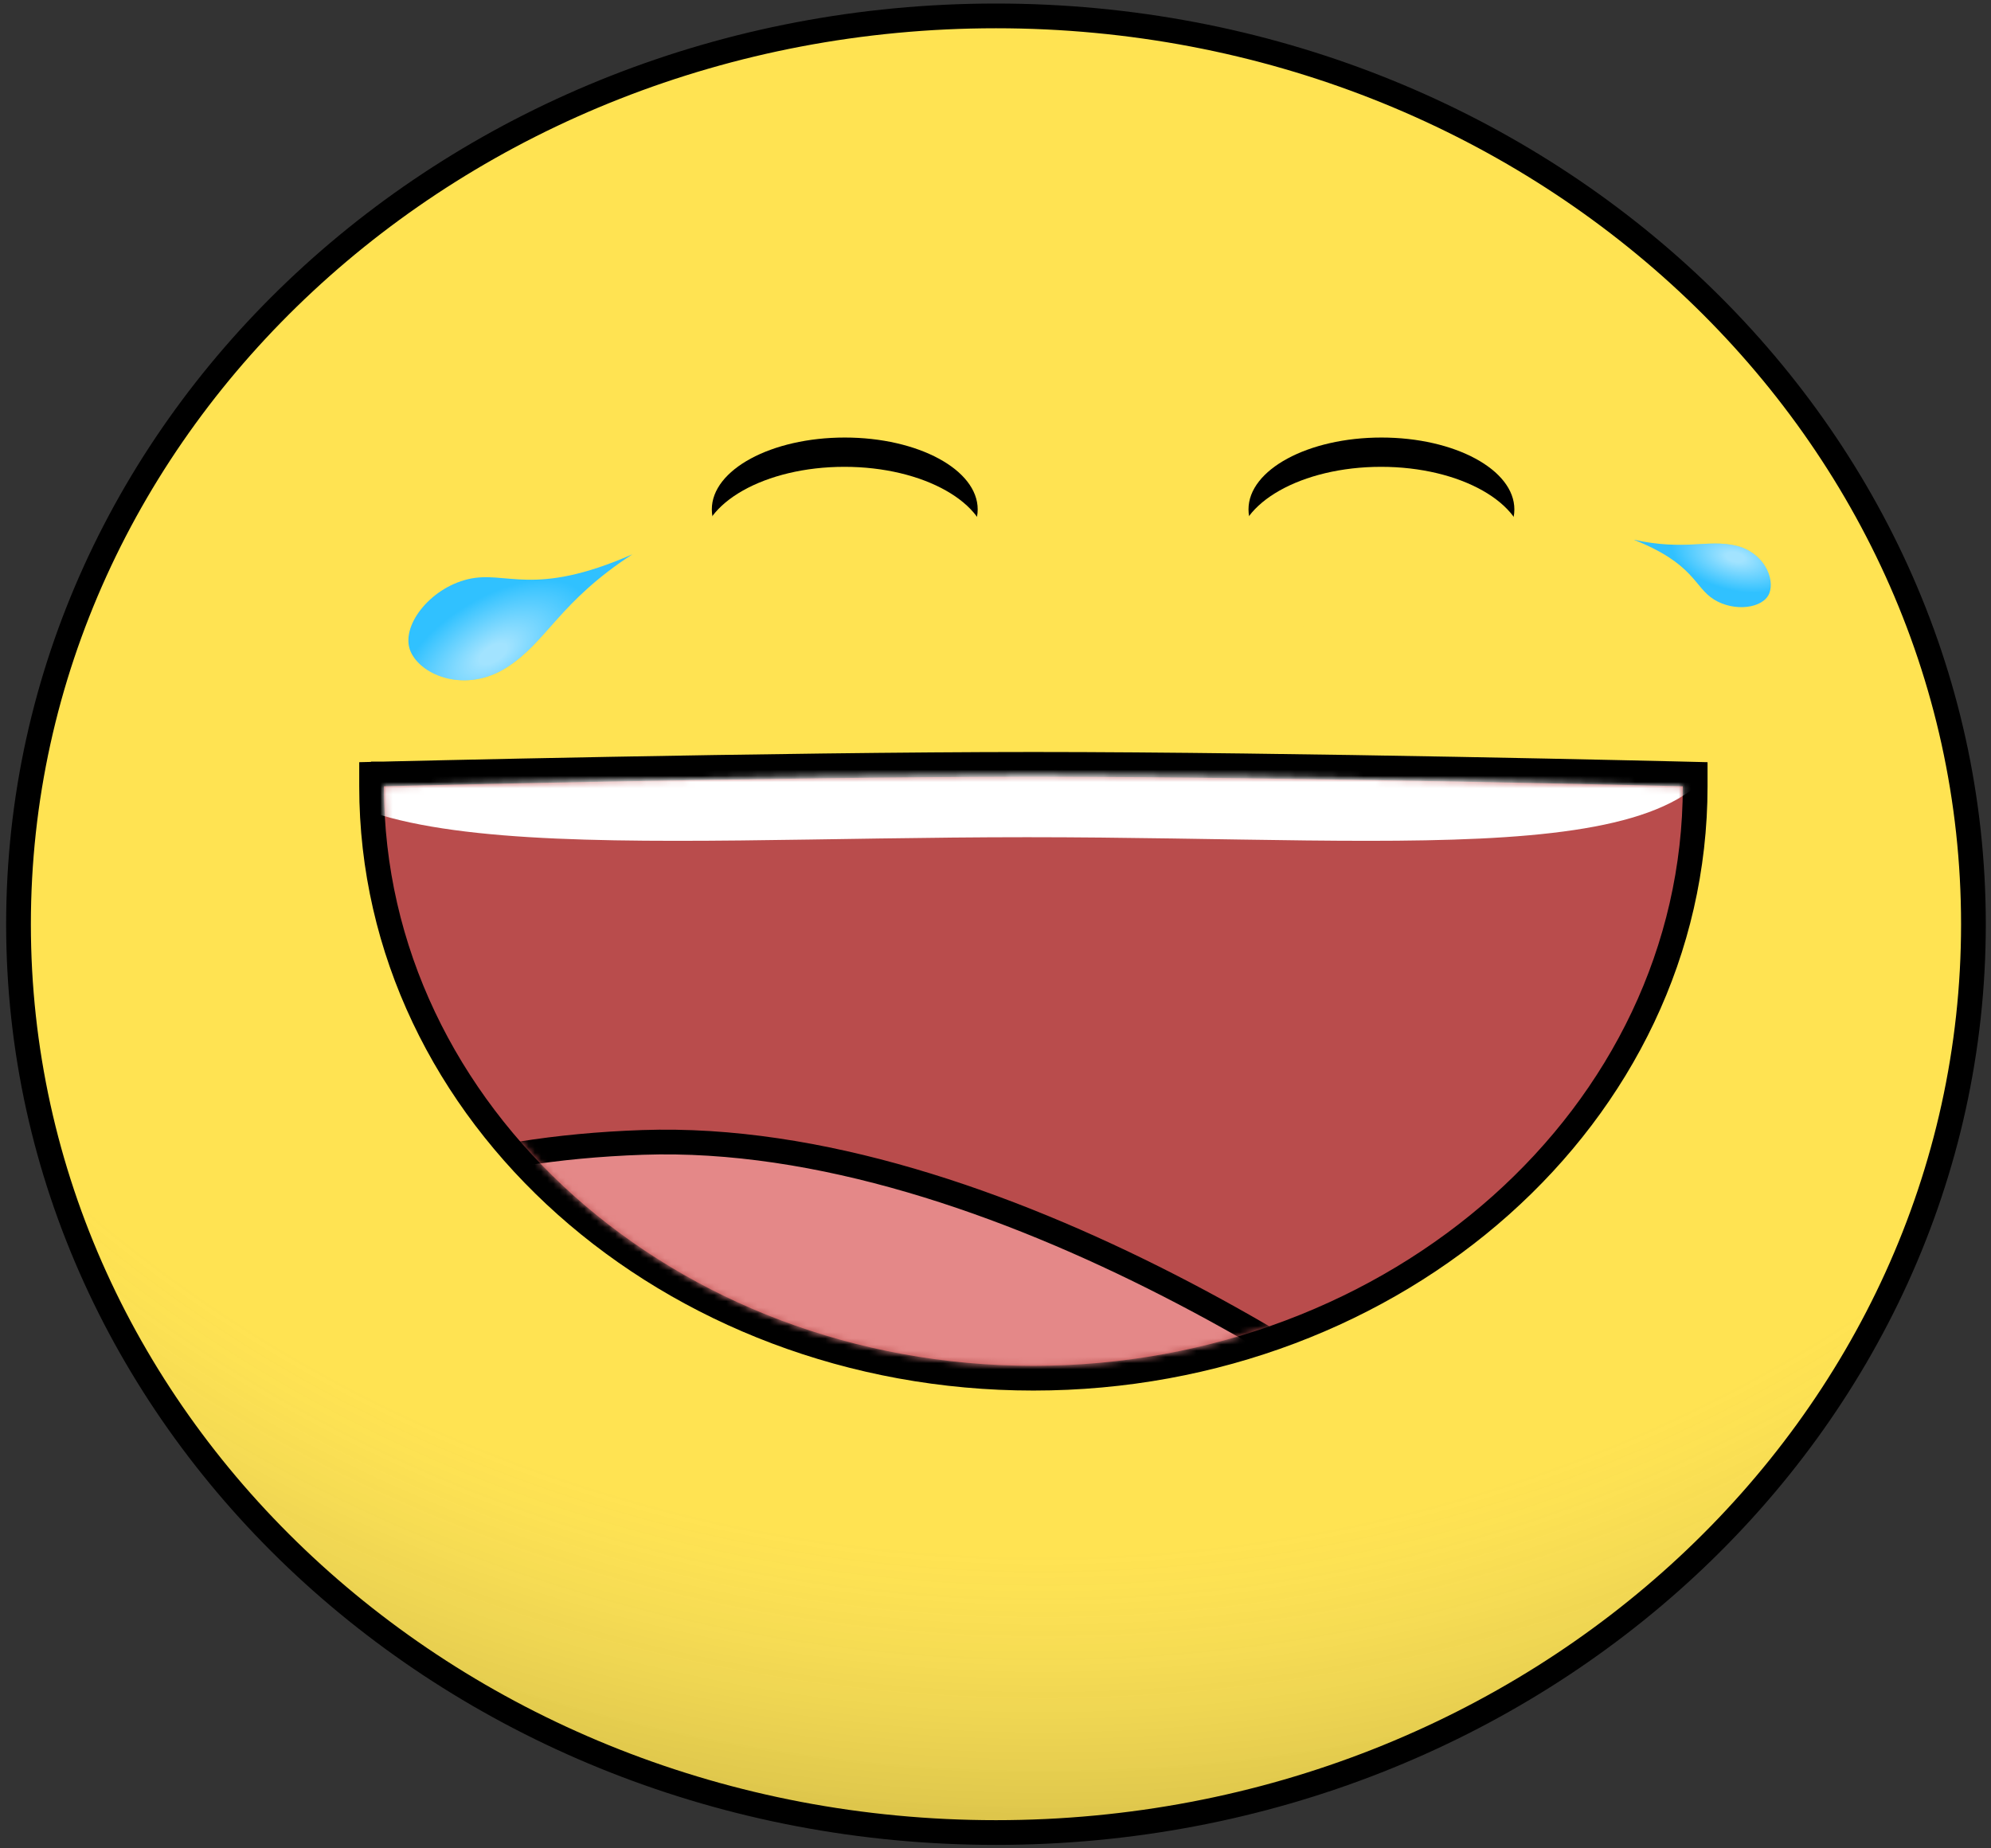 <svg width="322" height="299" viewBox="0 0 322 299" fill="none" xmlns="http://www.w3.org/2000/svg">
<rect x="0" y="0" width="322" height="299" fill="#333333" stroke="none"/>
<path d="M2.993 149.507C2.993 230.524 73.631 296.443 161.076 296.443C248.521 296.443 319.159 230.524 319.159 149.507C319.159 68.491 248.521 2.572 161.076 2.572C73.631 2.572 2.993 68.491 2.993 149.507Z" fill="#FFE352"/>
<path d="M2.993 149.507C2.993 230.524 73.631 296.443 161.076 296.443C248.521 296.443 319.159 230.524 319.159 149.507C319.159 68.491 248.521 2.572 161.076 2.572C73.631 2.572 2.993 68.491 2.993 149.507Z" fill="url(#paint0_radial)"/>
<path d="M2.993 149.507C2.993 230.524 73.631 296.443 161.076 296.443C248.521 296.443 319.159 230.524 319.159 149.507C319.159 68.491 248.521 2.572 161.076 2.572C73.631 2.572 2.993 68.491 2.993 149.507Z" stroke="black" stroke-width="4"/>
<path d="M274.157 125.248L272.206 125.2L272.157 127.2C272.206 125.2 272.206 125.2 272.205 125.2L272.203 125.2L272.194 125.2L272.16 125.199L272.022 125.196L271.483 125.183C271.008 125.172 270.306 125.155 269.398 125.134C267.582 125.091 264.942 125.031 261.643 124.958C255.046 124.812 245.817 124.618 235.287 124.424C214.229 124.037 187.957 123.648 167.127 123.648C146.297 123.648 120.024 124.037 98.967 124.424C88.437 124.618 79.207 124.812 72.611 124.958C69.312 125.031 66.672 125.091 64.856 125.134C63.948 125.155 63.246 125.172 62.771 125.183L62.231 125.196L62.094 125.199L62.059 125.2L62.051 125.2L62.048 125.2C62.048 125.2 62.048 125.2 62.097 127.2L62.048 125.2L60.097 125.248V127.2C60.097 180.287 108.236 222.946 167.127 222.946C226.018 222.946 274.157 180.287 274.157 127.2V125.248Z" fill="#B94C4C" stroke="black" stroke-width="4"/>
<mask id="mask0" mask-type="alpha" maskUnits="userSpaceOnUse" x="62" y="125" width="211" height="96">
<path d="M269.312 129.118C269.608 129.126 269.883 129.134 270.134 129.141C268.974 178.716 223.514 218.945 167.126 218.945C110.739 218.945 65.279 178.716 64.119 129.141C64.37 129.134 64.644 129.126 64.941 129.118C66.744 129.067 69.367 128.994 72.646 128.907C79.204 128.732 88.387 128.498 98.883 128.265C119.88 127.798 146.12 127.332 167.126 127.332C188.133 127.332 214.373 127.798 235.369 128.265C245.866 128.498 255.048 128.732 261.607 128.907C264.886 128.994 267.509 129.067 269.312 129.118Z" fill="#B94C4C" stroke="black" stroke-width="4"/>
</mask>
<g mask="url(#mask0)">
<path d="M279.921 114.848C279.921 141.462 230.923 135.431 166.097 135.431C101.272 135.431 45.167 141.462 45.167 114.848C45.167 88.235 97.719 66.66 162.544 66.66C227.369 66.66 279.921 88.235 279.921 114.848Z" fill="white"/>
<path d="M103.953 184.803C47.126 186.751 25.298 214.102 21.098 228.229C41.429 240.708 73.453 255.942 111.511 263.007C194.95 278.496 243.769 250.496 249.721 248.103C225.571 227.396 160.78 182.856 103.953 184.803Z" fill="#E48888" stroke="black" stroke-width="4"/>
</g>
<path d="M158.12 82.405C158.12 88.825 148.495 94.03 136.621 94.03C124.748 94.03 115.122 88.825 115.122 82.405C115.122 75.984 124.748 70.779 136.621 70.779C148.495 70.779 158.12 75.984 158.12 82.405Z" fill="black"/>
<path d="M159.759 88.593C159.759 95.815 149.375 104.193 136.566 104.193C123.756 104.193 113.372 95.815 113.372 88.593C113.372 81.37 123.756 75.516 136.566 75.516C149.375 75.516 159.759 81.37 159.759 88.593Z" fill="#FFE352"/>
<path d="M244.915 82.405C244.915 88.825 235.29 94.03 223.416 94.03C211.542 94.03 201.917 88.825 201.917 82.405C201.917 75.984 211.542 70.779 223.416 70.779C235.29 70.779 244.915 75.984 244.915 82.405Z" fill="black"/>
<path d="M246.554 88.593C246.554 95.815 236.17 104.193 223.36 104.193C210.551 104.193 200.167 95.815 200.167 88.593C200.167 81.37 210.551 75.516 223.36 75.516C236.17 75.516 246.554 81.37 246.554 88.593Z" fill="#FFE352"/>
<path d="M75.684 93.694C69.439 95.177 64.662 101.417 66.41 105.402C68.158 109.386 75.425 112.139 81.948 107.971C88.471 103.804 90.434 97.377 102.28 89.667C86.15 96.742 81.93 92.211 75.684 93.694Z" fill="#30C1FF"/>
<path d="M75.684 93.694C69.439 95.177 64.662 101.417 66.41 105.402C68.158 109.386 75.425 112.139 81.948 107.971C88.471 103.804 90.434 97.377 102.28 89.667C86.15 96.742 81.93 92.211 75.684 93.694Z" fill="url(#paint1_radial)"/>
<path d="M277.203 96.983C280.483 99.026 285.177 98.427 286.141 95.991C287.105 93.556 285.205 89.281 280.659 88.255C276.113 87.229 272.531 89.112 264.215 87.31C274.074 91.213 273.923 94.938 277.203 96.983Z" fill="#30C1FF"/>
<path d="M277.203 96.983C280.483 99.026 285.177 98.427 286.141 95.991C287.105 93.556 285.205 89.281 280.659 88.255C276.113 87.229 272.531 89.112 264.215 87.31C274.074 91.213 273.923 94.938 277.203 96.983Z" fill="url(#paint2_radial)"/>
<defs>
<radialGradient id="paint0_radial" cx="0" cy="0" r="1" gradientUnits="userSpaceOnUse" gradientTransform="translate(166.634 36.572) rotate(91.161) scale(274.224 294.749)">
<stop stop-color="#FCFCFC" stop-opacity="0"/>
<stop offset="0.224" stop-color="white" stop-opacity="0"/>
<stop offset="0.786" stop-color="#959595" stop-opacity="0"/>
<stop offset="1" stop-opacity="0.21"/>
</radialGradient>
<radialGradient id="paint1_radial" cx="0" cy="0" r="1" gradientUnits="userSpaceOnUse" gradientTransform="translate(79.764 105.766) rotate(-32.098) scale(17.473 8.939)">
<stop offset="0.14" stop-color="white" stop-opacity="0.55"/>
<stop offset="1" stop-color="white" stop-opacity="0"/>
</radialGradient>
<radialGradient id="paint2_radial" cx="0" cy="0" r="1" gradientUnits="userSpaceOnUse" gradientTransform="translate(280.64 90.123) rotate(-166.812) scale(10.52 5.382)">
<stop offset="0.14" stop-color="white" stop-opacity="0.55"/>
<stop offset="1" stop-color="white" stop-opacity="0"/>
</radialGradient>
</defs>
</svg>
